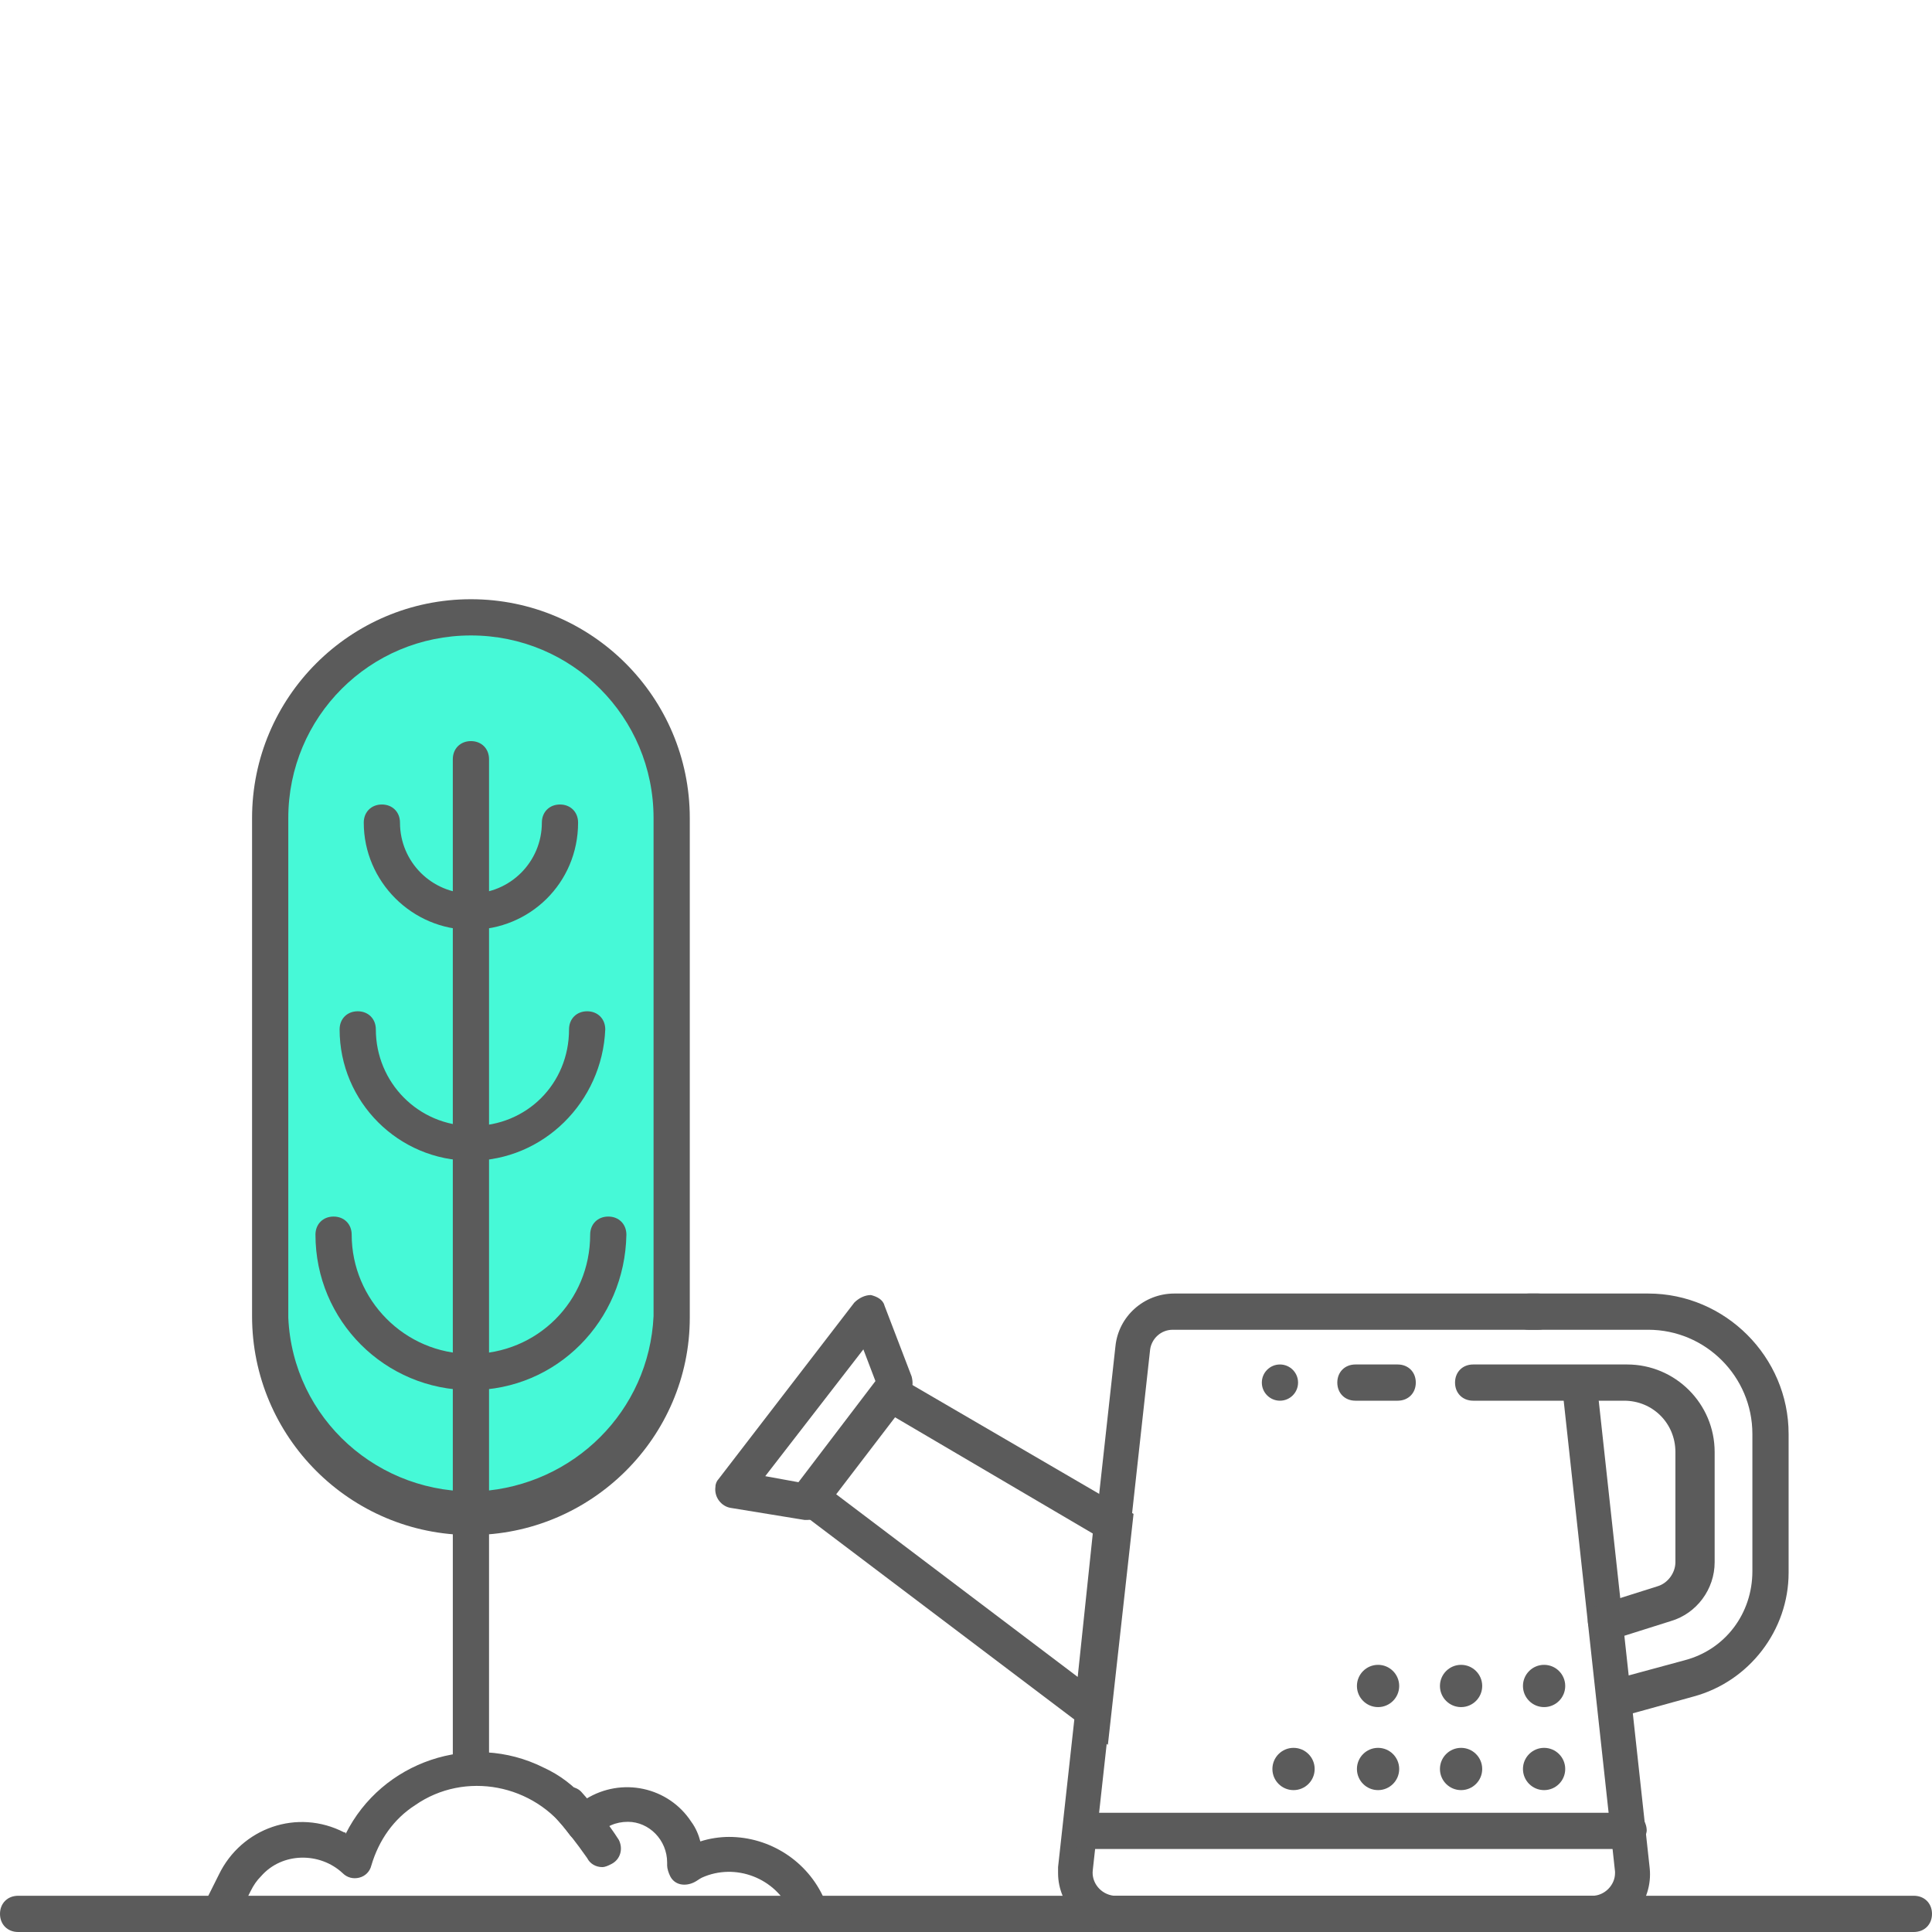 <svg version="1.1" id="Layer_1" xmlns="http://www.w3.org/2000/svg" x="0" y="0" viewBox="0 0 128 128" xml:space="preserve"><style>.st0{fill:#5b5b5b}</style><path class="st0" d="M126.8 128H1.2c-.7 0-1.2-.5-1.2-1.2s.5-1.2 1.2-1.2h125.6c.7 0 1.2.5 1.2 1.2s-.5 1.2-1.2 1.2zM73.4 115.6L52.1 99.5l6.7-8.7 16.3 9.5-1.7 15.3zM55.4 99l16 12.1 1-9.5-13.1-7.7-3.9 5.1z"/><path class="st0" d="M53.5 100.7h-.2l-4.9-.8c-.6-.1-1.1-.7-1-1.4 0-.2.1-.4.2-.5l9-11.7c.3-.3.7-.5 1.1-.5.4.1.8.3.9.7l1.8 4.7c.1.4.1.8-.2 1.2l-6 7.8c0 .3-.3.5-.7.5zm-2.8-2.9l2.2.4 5.1-6.7-.8-2.1-6.5 8.4zM105.6 128H74c-2.2 0-3.9-1.8-3.9-3.9v-.4l3.8-34.5c.2-2 1.9-3.5 3.9-3.5h24.1c.7 0 1.2.5 1.2 1.2s-.5 1.2-1.2 1.2H77.7c-.8 0-1.4.6-1.5 1.3l-3.8 34.5c-.1.8.5 1.6 1.4 1.7H105.5c.8 0 1.5-.7 1.5-1.5v-.1l-3.5-32.1c-.1-.7.4-1.3 1-1.3.7-.1 1.3.4 1.3 1v.1l3.5 32.1c.2 2.1-1.3 4.1-3.5 4.3.1-.1-.1-.1-.2-.1z"/><path class="st0" d="M106.4 108.6c-.7 0-1.2-.6-1.2-1.2 0-.5.3-1 .8-1.1l3.8-1.2c.7-.2 1.2-.9 1.2-1.6v-7.3c0-1.9-1.5-3.4-3.4-3.4h-10c-.7 0-1.2-.5-1.2-1.2s.5-1.2 1.2-1.2h10.2c3.2 0 5.8 2.6 5.8 5.8v7.3c0 1.8-1.2 3.4-2.9 3.9l-3.8 1.2h-.5z"/><path class="st0" d="M107.1 113.7c-.7 0-1.2-.5-1.2-1.2 0-.6.4-1 .9-1.2l4.8-1.3c2.7-.7 4.5-3.1 4.5-5.9V95c0-3.8-3.1-6.9-6.9-6.9h-7.9c-.7 0-1.2-.5-1.2-1.2s.5-1.2 1.2-1.2h7.9c5.1 0 9.3 4.2 9.3 9.3v9.2c0 3.8-2.6 7.2-6.3 8.2l-4.7 1.3h-.4zM107.8 122.5h-36c-.7 0-1.2-.5-1.2-1.2s.5-1.2 1.2-1.2h36.1c.7 0 1.2.5 1.2 1.2-.1.7-.6 1.2-1.3 1.2zM92.6 92.8h-2.8c-.7 0-1.2-.5-1.2-1.2s.5-1.2 1.2-1.2h2.8c.7 0 1.2.5 1.2 1.2s-.5 1.2-1.2 1.2z"/><circle class="st0" cx="96.8" cy="111.7" r="1.4"/><circle class="st0" cx="91.3" cy="111.7" r="1.4"/><circle class="st0" cx="102.3" cy="111.7" r="1.4"/><circle class="st0" cx="96.8" cy="117.2" r="1.4"/><circle class="st0" cx="102.3" cy="117.2" r="1.4"/><circle class="st0" cx="91.3" cy="117.2" r="1.4"/><circle class="st0" cx="85.7" cy="117.2" r="1.4"/><circle class="st0" cx="84.8" cy="91.6" r="1.2"/><path class="st0" d="M53.5 127.4c-.5 0-.9-.3-1.1-.7-1-2.3-3.7-3.3-5.9-2.3-.2.1-.3.2-.5.3-.6.3-1.3.2-1.6-.4-.1-.2-.2-.5-.2-.7v-.2c0-1.5-1.2-2.7-2.6-2.7-.8 0-1.5.3-2 .9-.2.3-.6.4-1 .4s-.7-.2-.9-.5c-2.3-3.3-6.9-4.2-10.2-1.9-1.4.9-2.4 2.3-2.9 4-.1.4-.4.7-.8.8-.4.1-.8 0-1.1-.3-1.5-1.4-4-1.4-5.4.2-.3.3-.5.6-.7 1l-.8 1.6c-.3.6-1 .9-1.6.6-.6-.3-.9-1-.6-1.6 0 0 0-.1.1-.1l.8-1.6c1.5-3.1 5.2-4.4 8.3-2.8.1 0 .1 0 .1.1 2.4-4.8 8.3-6.8 13.1-4.4 1.1.5 2 1.2 2.8 2.1 2.4-1.5 5.5-.8 7 1.5.3.4.5.9.6 1.3.6-.2 1.3-.3 1.9-.3 2.7 0 5.2 1.6 6.3 4.1.3.6 0 1.3-.6 1.6h-.5z"/><path d="M31.2 40.9c7.3 0 13.3 6 13.3 13.3v33.1c0 7.3-6 13.3-13.3 13.3-7.3 0-13.3-6-13.3-13.3V54.2c0-7.4 6-13.3 13.3-13.3z" fill="#46f9d7"/><path class="st0" d="M31.2 101.7c-8 0-14.5-6.5-14.5-14.5v-33c0-8 6.5-14.5 14.5-14.5s14.5 6.5 14.5 14.5v33.1c0 7.9-6.5 14.4-14.5 14.4zm0-59.6c-6.7 0-12.1 5.4-12.1 12.1v33.1c.3 6.7 6 11.8 12.7 11.5 6.2-.4 11.2-5.3 11.5-11.6v-33c0-6.7-5.4-12.1-12.1-12.1z"/><path class="st0" d="M31.2 92.1c-5.7 0-10.3-4.6-10.3-10.3 0-.7.5-1.2 1.2-1.2s1.2.5 1.2 1.2c0 4.3 3.5 7.9 7.9 7.9s7.9-3.5 7.9-7.9c0-.7.5-1.2 1.2-1.2s1.2.5 1.2 1.2c-.1 5.7-4.6 10.3-10.3 10.3zM31.2 76.9c-4.8 0-8.7-3.9-8.7-8.7 0-.7.5-1.2 1.2-1.2s1.2.5 1.2 1.2c0 3.5 2.8 6.4 6.4 6.4s6.4-2.8 6.4-6.4c0-.7.5-1.2 1.2-1.2s1.2.5 1.2 1.2c-.2 4.8-4.1 8.7-8.9 8.7zM31.2 61.6c-3.9 0-7.1-3.2-7.1-7.1 0-.7.5-1.2 1.2-1.2s1.2.5 1.2 1.2c0 2.6 2.1 4.7 4.7 4.7s4.7-2.1 4.7-4.7c0-.7.5-1.2 1.2-1.2s1.2.5 1.2 1.2c0 4-3.2 7.1-7.1 7.1z"/><path class="st0" d="M31.2 118c-.7 0-1.2-.5-1.2-1.2V50.3c0-.7.5-1.2 1.2-1.2s1.2.5 1.2 1.2v66.5c0 .7-.5 1.2-1.2 1.2zM39.9 123.7c-.4 0-.8-.2-1-.6-.7-1-1.4-1.9-2.2-2.8-.4-.5-.2-1.3.3-1.7.5-.3 1.1-.3 1.5.1.9 1 1.8 2.1 2.5 3.2.3.6.1 1.3-.5 1.6-.2.1-.4.2-.6.2z"/></svg>